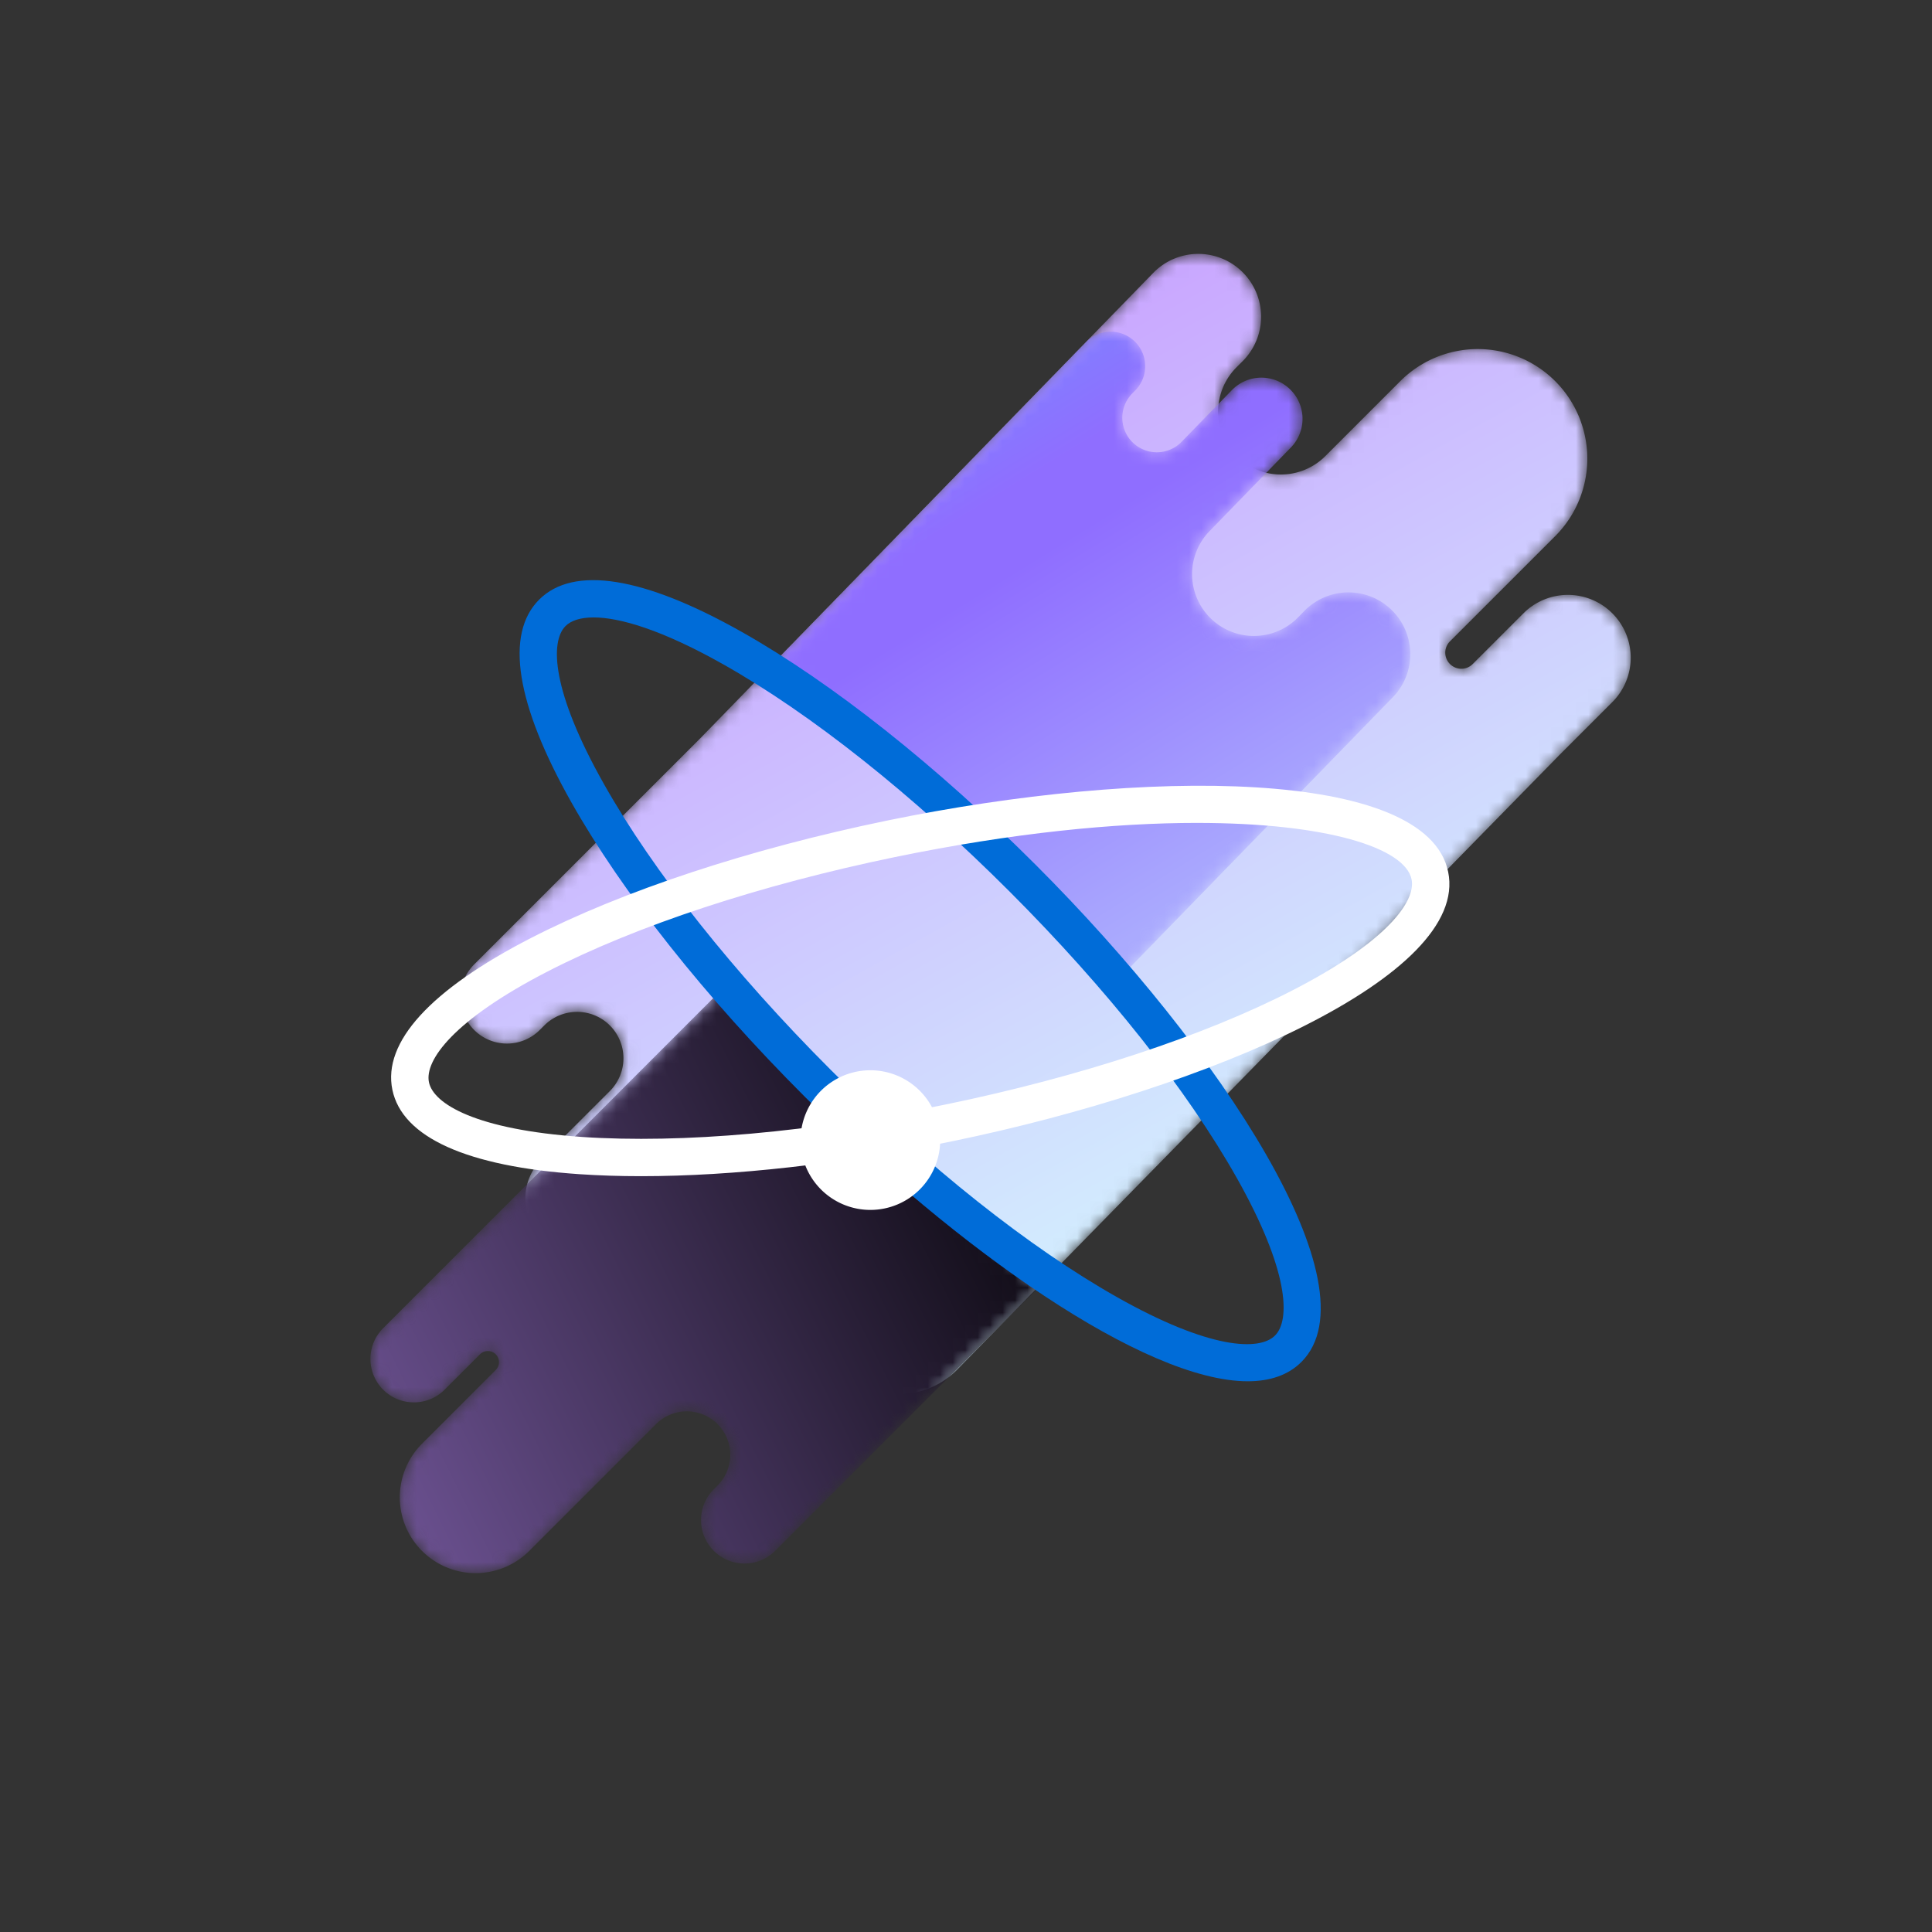 <svg width="155" height="155" viewBox="0 0 155 155" xmlns="http://www.w3.org/2000/svg" xmlns:xlink="http://www.w3.org/1999/xlink"><rect x="0" y="0" width="155" height="155" fill="#333333" stroke="none"/><defs><path d="M55.647 90.99L19.22 53.564 1.117 35.462A3.72 3.72 0 1 1 6.378 30.2l.364.364a3.72 3.72 0 1 0 5.261-5.261l-5.555-5.556a4.437 4.437 0 0 1 6.273-6.273l8.94 8.941a6.66 6.66 0 0 0 9.418 0 6.662 6.662 0 0 0 0-9.418l-.654-.655a6.658 6.658 0 0 1 0-9.419c2.6-2.6 6.816-2.6 9.417 0l48.314 49.31-.269-.267 4.54 4.54a5.038 5.038 0 0 1 0 7.125 5.038 5.038 0 0 1-7.126 0l-.85-.848.356.355-3.607-3.606a1.29 1.29 0 0 0-1.823 1.824l8.545 8.544a8.79 8.79 0 0 1-12.43 12.43l-6.088-6.088a5.038 5.038 0 1 0-7.126 7.125l.496.496a5.04 5.04 0 0 1 0 7.126 5.024 5.024 0 0 1-3.564 1.475 5.022 5.022 0 0 1-3.563-1.475" id="a"/><linearGradient x1="19.944%" y1="104.88%" x2="77.069%" y2="4.119%" id="c"><stop stop-color="#D2D9FF" offset="0%"/><stop stop-color="#C89EFF" offset="10.191%"/><stop stop-color="#C89EFF" offset="13.477%"/><stop stop-color="#D5FFFE" offset="100%"/></linearGradient><path d="M1.805 20.258a3.488 3.488 0 0 1 0-4.932 3.49 3.49 0 0 1 4.887-.044l.632.633-.246-.247 2.496 2.496a.892.892 0 0 0 1.261 0 .893.893 0 0 0 0-1.261l.018.018-5.93-5.932a6.08 6.08 0 0 1 0-8.601 6.084 6.084 0 0 1 8.601 0L23.74 12.605A3.488 3.488 0 0 0 28.698 7.7l-.37-.37a3.487 3.487 0 0 1 0-4.93 3.488 3.488 0 0 1 4.932 0l21.114 21.114L29.718 48.17 1.805 20.258zm4.887-4.976l-.167-.166.212.21-.045-.044z" id="d"/><linearGradient x1="125.532%" y1="81.945%" x2="-23.77%" y2="15.456%" id="f"><stop offset="0%"/><stop offset="10.27%"/><stop stop-color="#7E5FAA" offset="100%"/></linearGradient><path d="M25.227 52.426L.271 26.771 27.33.789l22.515 23.145a4.957 4.957 0 0 1-.097 7.011 4.956 4.956 0 0 1-7.01-.098L41.912 30l.345.355a4.958 4.958 0 1 0-7.108 6.914l6.563 6.747a3.302 3.302 0 0 1-4.733 4.604l-4.244-4.362.165.17a2.769 2.769 0 0 0-3.916-.054 2.772 2.772 0 0 0-.063 3.908l.442.453-.165-.17a2.77 2.77 0 0 1-.054 3.916 2.76 2.76 0 0 1-1.931.784c-.722 0-1.443-.28-1.986-.838zM.161 26.658l.11.113-.11-.113zM27.132.586l.198.203-.198-.203z" id="g"/><linearGradient x1="20.312%" y1="104.947%" x2="91.739%" y2="-15.813%" id="i"><stop stop-color="#7391FF" offset="0%"/><stop stop-color="#8F6EFF" offset="23.937%"/><stop stop-color="#8F6EFF" offset="31.656%"/><stop stop-color="#AAAAFE" offset="72.547%"/><stop stop-color="#AAAAFE" offset="100%"/></linearGradient><path id="j" d="M0 199.75h199.75V0H0z"/></defs><g fill="none" fill-rule="evenodd"><g transform="matrix(1 0 0 -1 36.925 112.834)"><mask id="b" fill="#fff"><use xlink:href="#a"/></mask><g mask="url(#b)" fill-rule="nonzero" fill="url(#c)"><path d="M55.647 90.99L19.22 53.564 1.117 35.462A3.72 3.72 0 1 1 6.378 30.2l.364.364a3.72 3.72 0 1 0 5.261-5.261l-5.555-5.556a4.437 4.437 0 0 1 6.273-6.273l8.94 8.941a6.66 6.66 0 0 0 9.418 0 6.662 6.662 0 0 0 0-9.418l-.654-.655a6.658 6.658 0 0 1 0-9.419c2.6-2.6 6.816-2.6 9.417 0l48.314 49.31-.269-.267 4.54 4.54a5.038 5.038 0 0 1 0 7.125 5.038 5.038 0 0 1-7.126 0l-.85-.848.356.355-3.607-3.606a1.29 1.29 0 0 0-1.823 1.824l8.545 8.544a8.79 8.79 0 0 1-12.43 12.43l-6.088-6.088a5.038 5.038 0 1 0-7.126 7.125l.496.496a5.04 5.04 0 0 1 0 7.126 5.024 5.024 0 0 1-3.564 1.475 5.022 5.022 0 0 1-3.563-1.475"/></g></g><g transform="matrix(1 0 0 -1 28.935 126.816)"><mask id="e" fill="#fff"><use xlink:href="#d"/></mask><g mask="url(#e)" fill-rule="nonzero" fill="url(#f)"><path d="M1.805 20.258a3.488 3.488 0 0 1 0-4.932 3.49 3.49 0 0 1 4.887-.044l.632.633-.246-.247 2.496 2.496a.892.892 0 0 0 1.261 0 .893.893 0 0 0 0-1.261l.018.018-5.93-5.932a6.08 6.08 0 0 1 0-8.601 6.084 6.084 0 0 1 8.601 0L23.74 12.605A3.488 3.488 0 0 0 28.698 7.7l-.37-.37a3.487 3.487 0 0 1 0-4.93 3.488 3.488 0 0 1 4.932 0l21.114 21.114L29.718 48.17 1.805 20.258zm4.887-4.976l-.167-.166.212.21-.045-.044z"/></g></g><g transform="matrix(1 0 0 -1 61.894 79.875)"><mask id="h" fill="#fff"><use xlink:href="#g"/></mask><g mask="url(#h)" fill-rule="nonzero" fill="url(#i)"><path d="M25.227 52.426L.271 26.771 27.33.789l22.515 23.145a4.957 4.957 0 0 1-.097 7.011 4.956 4.956 0 0 1-7.01-.098L41.912 30l.345.355a4.958 4.958 0 1 0-7.108 6.914l6.563 6.747a3.302 3.302 0 0 1-4.733 4.604l-4.244-4.362.165.17a2.769 2.769 0 0 0-3.916-.054 2.772 2.772 0 0 0-.063 3.908l.442.453-.165-.17a2.77 2.77 0 0 1-.054 3.916 2.76 2.76 0 0 1-1.931.784c-.722 0-1.443-.28-1.986-.838zM.161 26.658l.11.113-.11-.113zM27.132.586l.198.203-.198-.203z"/></g></g><g transform="matrix(1 0 0 -1 -23 179.75)"><mask id="k" fill="#fff"><use xlink:href="#j"/></mask><g mask="url(#k)"><path d="M70.623 130.215c-1.084 0-1.826-.266-2.252-.692-1.258-1.259-1.11-5.246 3.076-12.665 3.958-7.014 10.428-15.169 18.22-22.959 7.791-7.791 15.944-14.262 22.958-18.22 7.42-4.187 11.408-4.335 12.666-3.077 1.257 1.258 1.11 5.245-3.078 12.666-3.957 7.014-10.428 15.167-18.219 22.958-7.791 7.792-15.945 14.262-22.958 18.22-4.901 2.765-8.305 3.769-10.413 3.769zm55.727-58.672h.01-.01zm-3.245-2.609c-8.295 0-23.346 10.635-35.557 22.847-7.978 7.978-14.623 16.36-18.71 23.603-4.446 7.882-5.341 13.502-2.586 16.257 2.755 2.756 8.376 1.86 16.256-2.586 7.244-4.087 15.627-10.731 23.605-18.71 14.824-14.823 27.325-33.832 21.296-39.862-1.063-1.061-2.529-1.549-4.304-1.549z" fill="#006CD8" fill-rule="nonzero"/><path d="M119.027 113.73c-6.575 0-14.791-.794-24.245-2.745-10.79-2.228-20.678-5.483-27.838-9.169-7.575-3.897-9.89-7.148-9.531-8.89.36-1.74 3.772-3.81 12.272-4.39 8.035-.545 18.402.377 29.193 2.605 10.792 2.227 20.678 5.483 27.84 9.167 7.575 3.898 9.89 7.148 9.53 8.891-.524 2.539-6.811 4.53-17.221 4.53M74.44 85.388c-1.73 0-3.386.053-4.96.16-9.027.616-14.214 2.96-15.001 6.774-.788 3.816 3.048 8.02 11.094 12.16 7.396 3.806 17.554 7.157 28.604 9.437 20.531 4.238 43.282 4.237 45.006-4.115 1.723-8.35-19.168-17.359-39.7-21.597-8.954-1.848-17.651-2.819-25.043-2.819" fill="#FFF" fill-rule="nonzero"/><path d="M98.43 88.358a5.602 5.602 0 1 0-11.203 0 5.602 5.602 0 0 0 11.203 0" fill="#FFF" fill-rule="nonzero"/></g></g></g></svg>